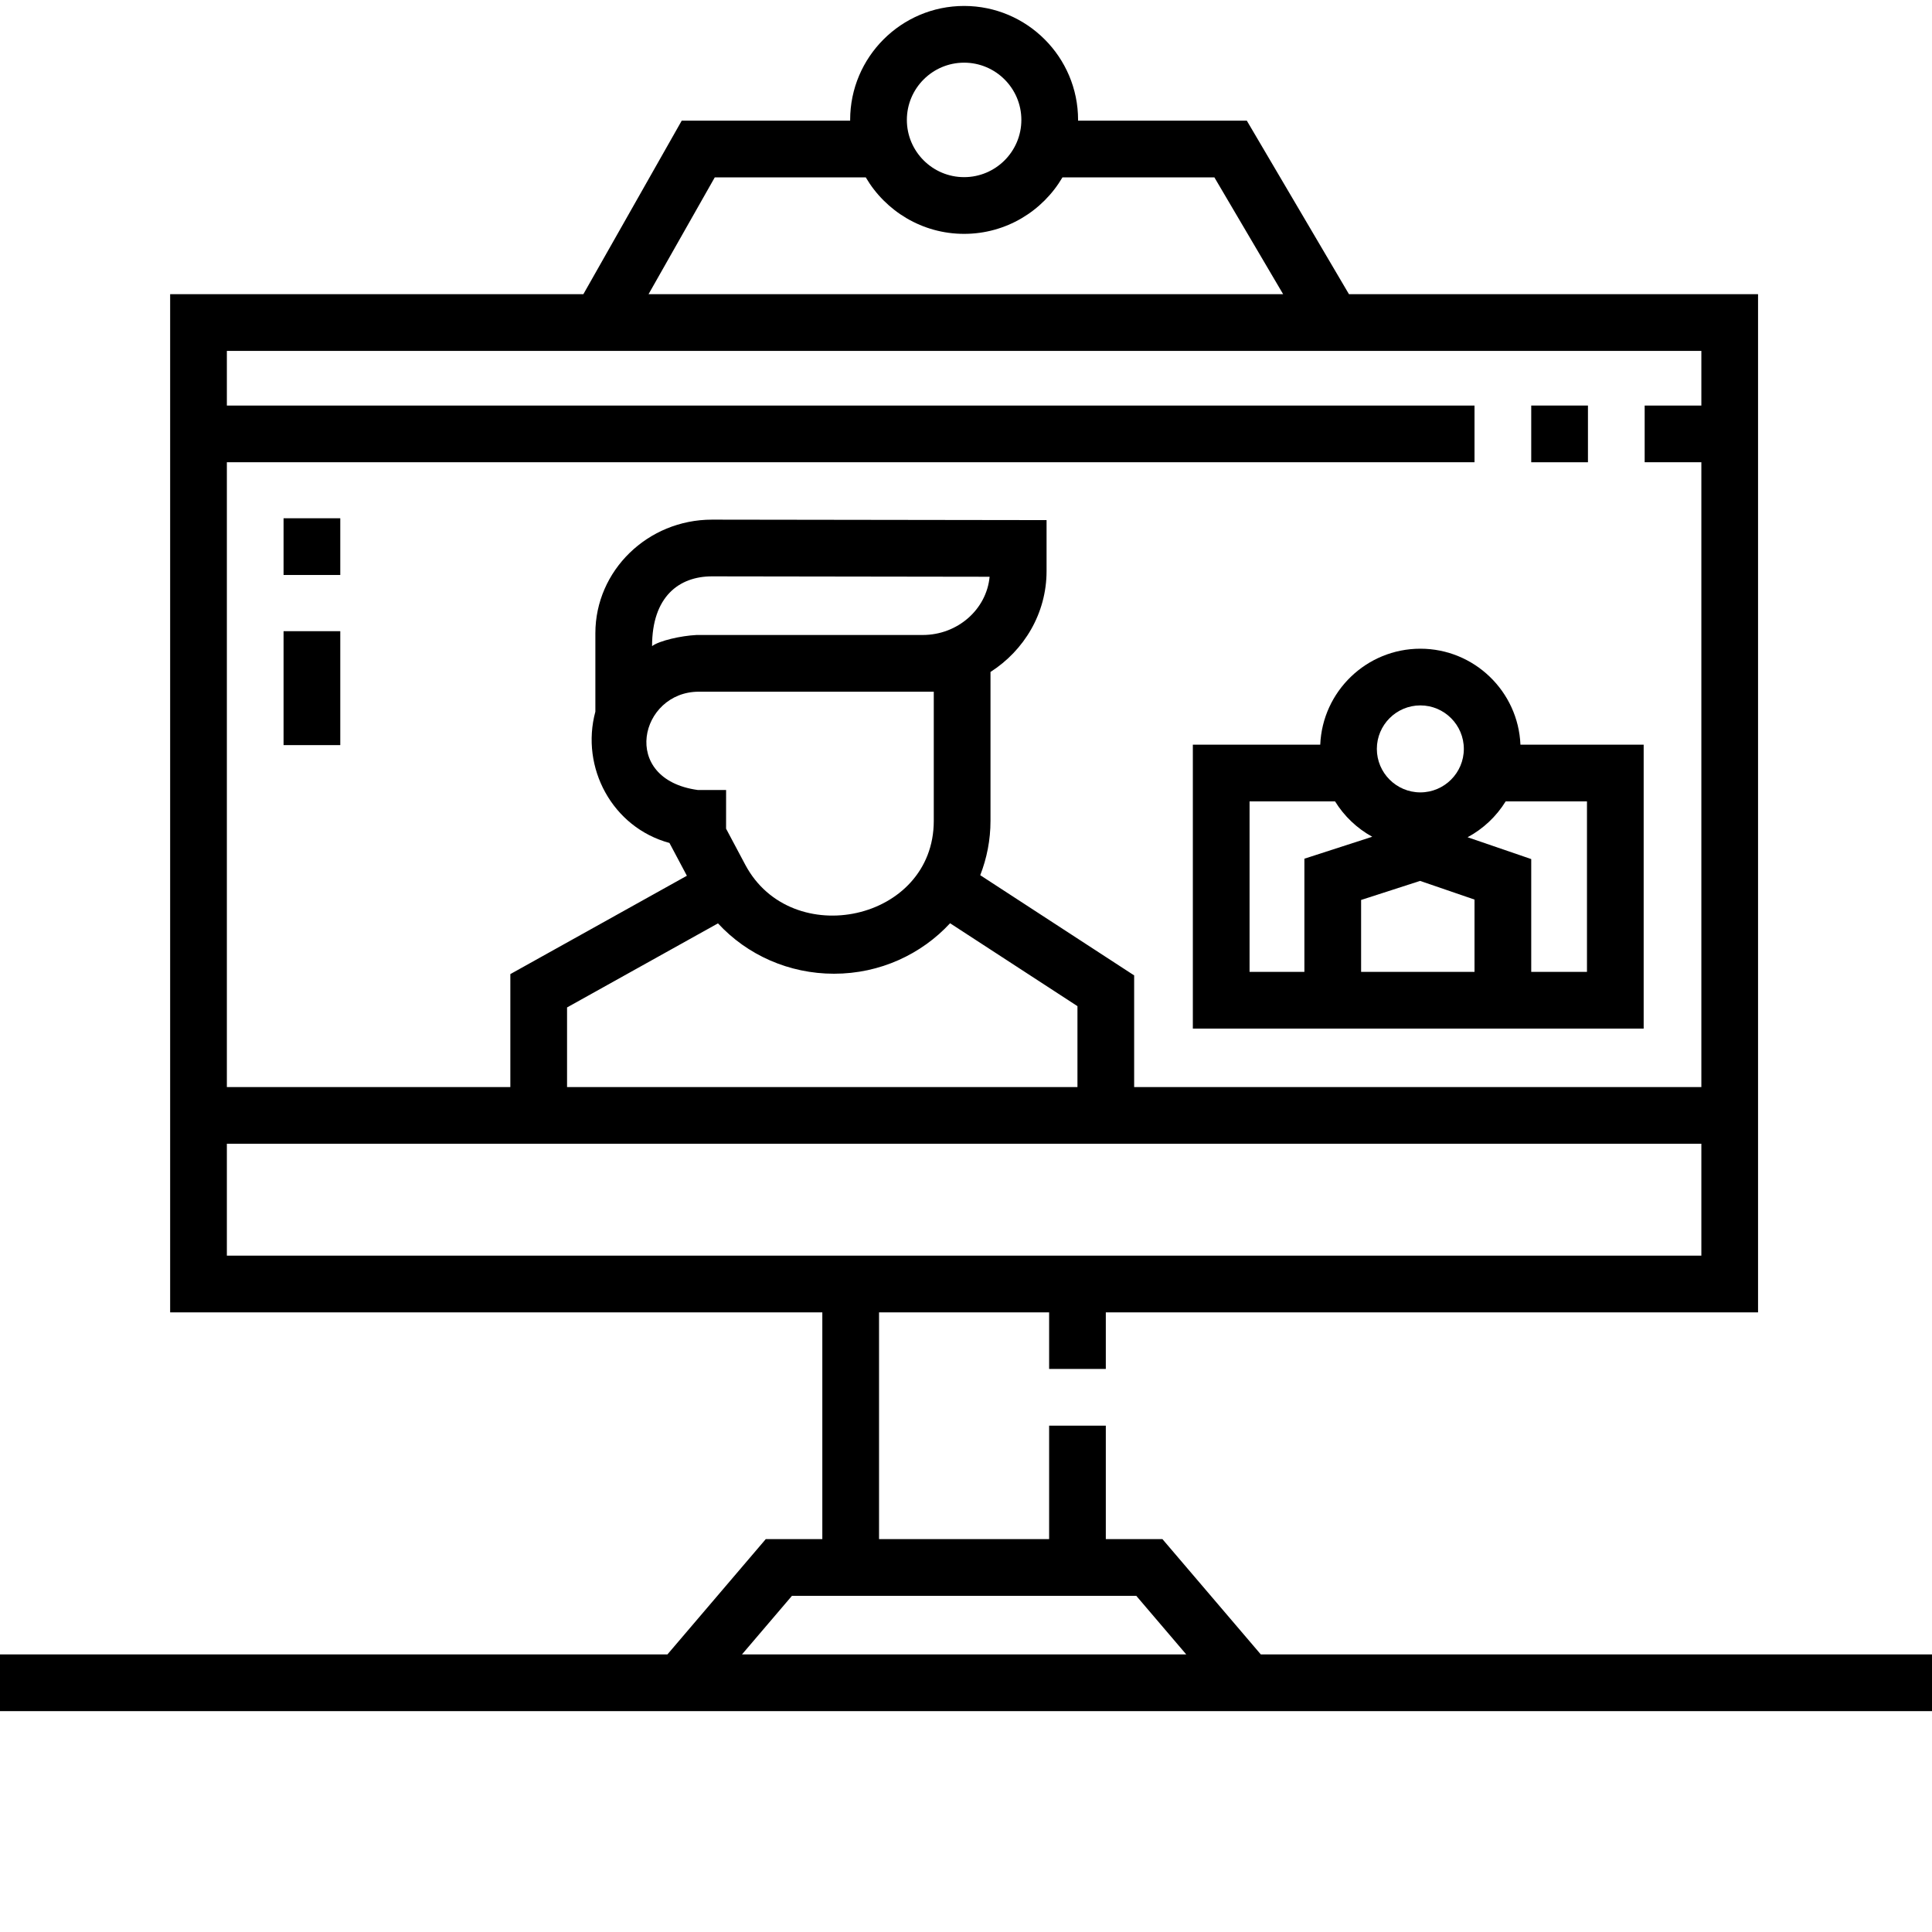 <?xml version="1.0" encoding="UTF-8"?>
<svg viewBox="0 0 87 87" version="1.1" xmlns="http://www.w3.org/2000/svg" xmlns:xlink="http://www.w3.org/1999/xlink">
    <g id="Wireframes" stroke="none" stroke-width="1" fill="none" fill-rule="evenodd">
        <g id="Mobile" transform="translate(-118, -1508)" fill="#000000">
            <g id="Why-Us-Copy" transform="translate(0, 1386)">
                <g id="Container-1" transform="translate(10, 117)">
                    <g id="icon-/-videocall" transform="translate(108, 0)">
                        <g transform="translate(0, 5.098)">
                            <path d="M56.775,74.402 L52.345,69.209 L49.796,69.209 L49.796,64.101 L47.243,64.101 L47.243,69.209 L39.584,69.209 L39.584,59 L47.243,59 L47.243,61.547 L49.796,61.547 L49.796,59 L79.167,59 L79.167,13.149 L60.745,13.149 L56.145,5.335 L48.546,5.335 C48.546,5.324 48.547,5.313 48.547,5.302 C48.547,2.472 46.245,0.17 43.415,0.17 C40.585,0.17 38.283,2.472 38.283,5.302 C38.283,5.313 38.284,5.324 38.284,5.335 L30.699,5.335 L26.27,13.149 L7.662,13.149 L7.662,59 L37.03,59 L37.03,69.209 L34.484,69.209 L30.055,74.402 L0,74.402 L0,76.956 L87,76.956 L87,74.402 L56.775,74.402 Z M43.415,2.724 C44.836,2.724 45.993,3.88 45.993,5.302 C45.993,6.723 44.836,7.879 43.415,7.879 C41.993,7.879 40.837,6.723 40.837,5.302 C40.837,3.88 41.993,2.724 43.415,2.724 Z M32.187,7.889 L38.986,7.889 C39.878,9.409 41.528,10.433 43.415,10.433 C45.301,10.433 46.952,9.409 47.844,7.889 L54.685,7.889 L57.781,13.149 L29.205,13.149 L32.187,7.889 Z M76.614,15.703 L76.614,18.164 L74.061,18.164 L74.061,20.718 L76.614,20.718 L76.614,48.853 L51.072,48.853 L51.072,43.825 L44.141,39.313 C44.438,38.552 44.603,37.727 44.603,36.864 L44.603,30.161 C46.122,29.189 47.128,27.517 47.128,25.618 L47.128,23.323 L32.063,23.302 C29.166,23.302 26.81,25.597 26.81,28.419 L26.81,31.948 C26.131,34.458 27.568,37.162 30.146,37.861 L30.931,39.338 L22.981,43.767 L22.981,48.853 L10.216,48.853 L10.216,20.718 L66.399,20.718 L66.399,18.164 L10.216,18.164 L10.216,15.703 L76.614,15.703 Z M41.551,28.496 L41.551,28.496 L31.357,28.497 C30.671,28.531 29.698,28.749 29.363,28.996 C29.363,26.773 30.574,25.856 32.061,25.856 L44.563,25.874 C44.426,27.341 43.127,28.496 41.551,28.496 L41.551,28.496 Z M31.467,31.05 L42.049,31.05 L42.049,36.865 C42.049,41.387 35.633,42.739 33.56,38.842 L32.696,37.218 L32.697,35.476 L31.419,35.476 C27.879,34.988 28.816,31.05 31.467,31.05 L31.467,31.05 Z M32.331,41.482 C33.647,42.909 35.529,43.75 37.557,43.75 C39.628,43.75 41.493,42.872 42.783,41.477 L48.519,45.21 L48.519,48.853 L25.535,48.853 L25.535,45.268 L32.331,41.482 Z M10.216,51.407 L76.614,51.407 L76.614,56.446 L10.216,56.446 L10.216,51.407 Z M35.663,71.763 L51.167,71.763 L53.418,74.402 L33.412,74.402 L35.663,71.763 Z" id="Shape" fill-rule="nonzero"></path>
                            <polygon id="Path" fill-rule="nonzero" points="68.953 18.164 71.507 18.164 71.507 20.718 68.953 20.718"></polygon>
                            <polygon id="Path" fill-rule="nonzero" points="12.769 23.24 15.323 23.24 15.323 25.794 12.769 25.794"></polygon>
                            <polygon id="Path" fill-rule="nonzero" points="12.769 28.325 15.323 28.325 15.323 33.455 12.769 33.455"></polygon>
                            <path d="M63.96,29.114 C61.535,29.114 59.552,31.036 59.452,33.436 L53.715,33.436 L53.715,46.221 L74.016,46.221 L74.016,33.436 L68.467,33.436 C68.367,31.036 66.384,29.114 63.96,29.114 Z M63.96,31.667 C65.039,31.667 65.918,32.546 65.918,33.626 C65.918,34.705 65.039,35.584 63.96,35.584 C62.88,35.584 62.001,34.705 62.001,33.626 C62.001,32.546 62.88,31.667 63.96,31.667 Z M66.399,43.667 L61.292,43.667 L61.292,40.428 L63.948,39.57 L66.399,40.411 L66.399,43.667 Z M56.269,35.99 L60.119,35.99 C60.529,36.654 61.107,37.205 61.793,37.582 L58.738,38.57 L58.738,43.667 L56.269,43.667 L56.269,35.99 Z M71.463,43.667 L68.953,43.667 L68.953,38.587 L66.087,37.604 C66.79,37.226 67.383,36.667 67.801,35.99 L71.463,35.99 L71.463,43.667 L71.463,43.667 Z" id="Shape" fill-rule="nonzero"></path>
                        </g>
                    </g>
                </g>
            </g>
        </g>
    </g>
</svg>